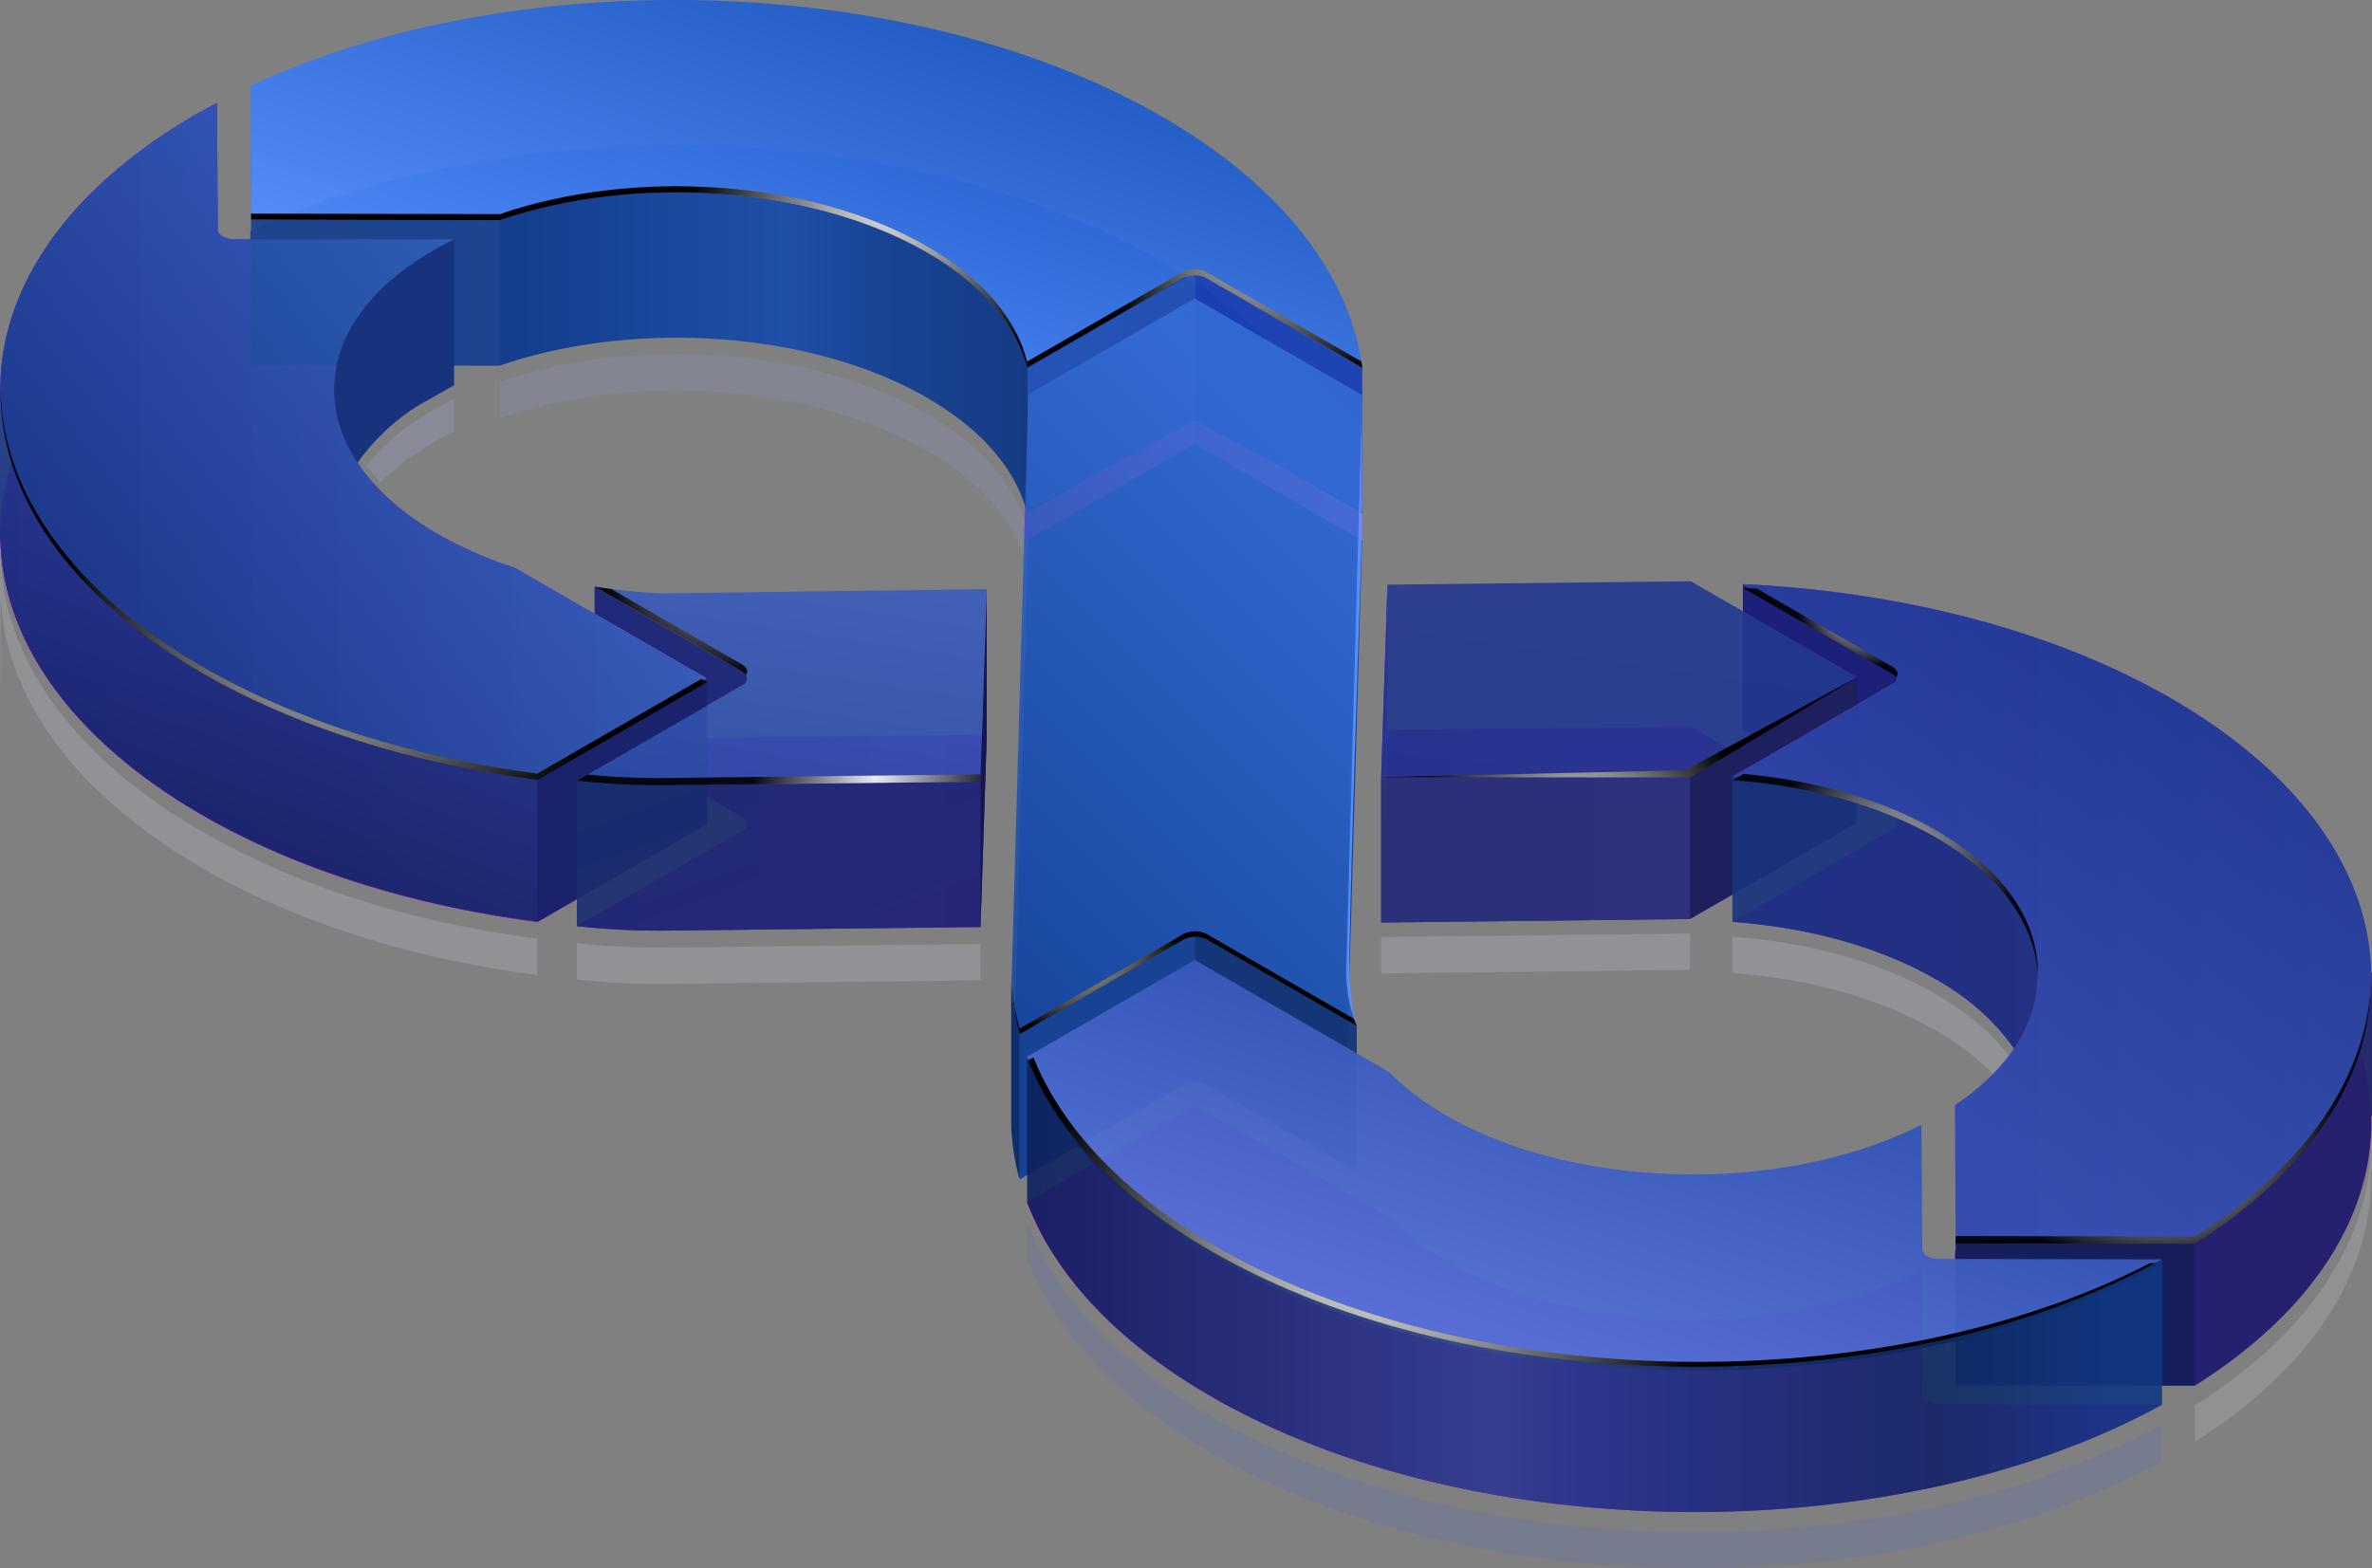 <svg xmlns="http://www.w3.org/2000/svg" width="502" height="332" fill="none" viewBox="0 0 502 332"><rect x="0" y="0" width="502" height="332" fill="#808080" stroke="none"/><path fill="url(#paint0_linear_4618_15050)" d="M252.787 63.182v30.767l-36.119 20.892.955-31.383 35.164-20.276Z" opacity=".95"/><path fill="url(#paint1_linear_4618_15050)" d="M252.787 63.182v30.767l35.487 20.461V83.642l-35.487-20.46Z" opacity=".95"/><path fill="#D8DCEF" d="M430.917 244.25c1.895-12.107-5.206-24.614-21.302-33.844-12.06-6.954-27.277-10.984-42.988-12.123v7.692c15.711 1.138 30.928 5.169 42.988 12.123 12.692 7.261 19.793 16.599 21.302 26.152Z" opacity=".2"/><path fill="url(#paint2_linear_4618_15050)" d="m207.503 196.237 1.325-40.752-68.665.892c-4.783-.203-9.55-.681-14.278-1.43l31.221 18.03a1.532 1.532 0 0 1 .994 1.438 1.535 1.535 0 0 1-.994 1.438l-35.041 20.199c6.593.72 13.223 1.034 19.854.939l65.584-.754Z"/><path fill="#212A79" d="M157.106 145.086a1.54 1.54 0 0 0 0-2.877l-31.283-18.03v30.768l7.086 4.092 24.197-13.953Z"/><path fill="url(#paint3_linear_4618_15050)" d="M400.543 172.7a1.534 1.534 0 0 1 .722 2.312 1.534 1.534 0 0 1-.722.564l-33.885 19.569c15.71 1.138 30.928 5.169 42.988 12.122 27.355 15.784 28.741 40.906 4.113 57.459l.154 28.476 50.613.092c51.429-32.445 49.688-83.15-5.099-114.733-25.26-14.569-57.544-22.584-90.536-24.137l31.652 18.276Z" opacity=".9"/><path fill="url(#paint4_linear_4618_15050)" d="m149.605 174.407-40.724-23.491a84.959 84.959 0 0 1-16.189-7.092c-29.002-16.738-29.387-43.721-.877-60.166a60.87 60.87 0 0 1 4.22-2.231H49.627a5.134 5.134 0 0 1-2.51-.6 1.801 1.801 0 0 1-1.033-1.446l-.154-26.845a272.161 272.161 0 0 0-4.22 2.308c-55.957 32.306-55.45 85.103 1.201 117.763 20.209 11.646 44.868 19.184 70.852 22.569l35.842-20.769Z"/><path fill="url(#paint5_linear_4618_15050)" d="m357.832 153.808-64.198.723-1.324 40.752 65.337-.738 35.411-20.43-35.226-20.307Z"/><path fill="url(#paint6_linear_4618_15050)" d="M250.276 89.627a5.491 5.491 0 0 1 4.99 0l33.054 19.045c0-.246-.077-.492-.107-.769-2.788-19.092-16.943-37.814-42.296-52.46-52.969-30.536-136.559-32.767-192.932-6.507l.154 28.337 52.676.108c28.187-9.692 65.677-7.415 90.321 6.784 11.952 6.892 19.007 15.523 21.225 24.445l32.915-18.983Z"/><path fill="#184293" d="M250.415 229.666a5.489 5.489 0 0 1 4.99 0l31.729 18.292a26.415 26.415 0 0 1-2.495-9.046l3.635-124.502-35.426-20.46-35.225 20.275-3.528 123.995c.145 3.859.734 7.69 1.756 11.415l34.564-19.969Z"/><path fill="#0F2F6C" d="M214.003 207.821v30.399c.145 3.859.734 7.69 1.756 11.415v-30.768a50.036 50.036 0 0 1-1.694-10.569l-.062-.477Z"/><path fill="#19226A" d="M501.784 205.944c.37 20.307-12.029 40.645-37.289 56.582l-47.625-.092a93.895 93.895 0 0 1-3.08 2.292l.154 28.476 50.612.092c25.384-16.015 37.783-36.475 37.275-56.92l.231-.293v-30.229l-.278.092Z" opacity=".9"/><path fill="#143678" d="M255.405 198.898a5.052 5.052 0 0 0-2.48-.569v29.599l34.209 19.999v-30.768l-31.729-18.261Z" opacity=".95"/><path fill="#161E5B" d="M413.882 262.434v30.768l50.597.092v-30.768l-50.597-.092Z"/><path fill="url(#paint7_linear_4618_15050)" d="M92.692 143.824c-29.002-16.738-29.387-43.721-.877-60.166a60.87 60.87 0 0 1 4.22-2.231H49.627a5.134 5.134 0 0 1-2.51-.6 1.801 1.801 0 0 1-1.033-1.446l-.154-26.845a272.161 272.161 0 0 0-4.22 2.308c-55.957 32.306-55.45 85.103 1.201 117.763 20.209 11.646 44.868 19.184 70.852 22.569l35.904-20.692-40.786-23.568a84.959 84.959 0 0 1-16.189-7.092Z"/><path fill="#7C1DC9" d="m149.605 143.639-40.724-23.491a84.959 84.959 0 0 1-16.189-7.092c-29.002-16.737-29.387-43.72-.877-60.166a60.87 60.87 0 0 1 4.22-2.23H49.627a5.134 5.134 0 0 1-2.51-.6 1.801 1.801 0 0 1-1.033-1.447l-.154-26.845a272.161 272.161 0 0 0-4.22 2.308c-55.957 32.306-55.45 85.104 1.201 117.764 20.24 11.568 44.883 19.106 70.791 22.491l35.903-20.692Z"/><path fill="#9F19AB" d="M410.37 297.263a5.069 5.069 0 0 1-2.495-.6 1.767 1.767 0 0 1-1.047-1.446l-.201-26.353c-28.71 14.646-72.885 13.984-100.517-1.953a56.019 56.019 0 0 1-12.152-9.231l-41.094-23.691-35.549 20.492c5.714 15.076 18.683 29.429 39.014 41.151 55.449 31.999 145.015 32.599 201.173 1.723l-47.132-.092Z"/><path fill="#1C2079" d="m400.543 141.932-31.683-18.276v30.768l7.517 4.322 24.182-13.937a1.546 1.546 0 0 0 .986-1.444 1.538 1.538 0 0 0-1.002-1.433Z"/><path fill="#1D205C" d="M393.058 143.347v30.768l-35.411 20.43v-30.768l35.411-20.43Z"/><path fill="url(#paint8_linear_4618_15050)" d="M400.543 141.932a1.54 1.54 0 0 1 .994 1.438 1.542 1.542 0 0 1-.994 1.439l-33.885 19.568c15.71 1.138 30.928 5.169 42.988 12.123 27.355 15.783 28.741 40.905 4.113 57.458l.154 28.476 50.613.092c51.429-32.444 49.688-83.15-5.099-114.733-25.26-14.568-57.544-22.583-90.536-24.137l31.652 18.276Z"/><path fill="url(#paint9_linear_4618_15050)" d="m149.605 143.639-40.724-23.491a84.959 84.959 0 0 1-16.189-7.092c-29.002-16.737-29.387-43.72-.877-60.166a60.87 60.87 0 0 1 4.22-2.23H49.627a5.134 5.134 0 0 1-2.51-.6 1.801 1.801 0 0 1-1.033-1.447l-.154-26.845a272.161 272.161 0 0 0-4.22 2.308c-55.957 32.306-55.45 85.104 1.201 117.764 20.24 11.568 44.883 19.106 70.791 22.491l35.903-20.692Z"/><path fill="url(#paint10_linear_4618_15050)" d="M400.543 141.932a1.54 1.54 0 0 1 .994 1.438 1.542 1.542 0 0 1-.994 1.439l-33.885 19.568c15.71 1.138 30.928 5.169 42.988 12.123 27.355 15.783 28.741 40.905 4.113 57.458l.154 28.476 50.613.092c51.429-32.444 49.688-83.15-5.099-114.733-25.26-14.568-57.544-22.583-90.536-24.137l31.652 18.276Z" opacity=".9"/><path fill="#18337E" d="M426.219 221.944c10.259-15.169 4.714-33.153-16.604-45.444-12.06-6.954-27.277-10.985-42.988-12.123v30.768c15.711 1.138 30.928 5.169 42.988 12.122a49.485 49.485 0 0 1 16.604 14.677Z" opacity=".9"/><path fill="url(#paint11_linear_4618_15050)" d="m293.634 154.531-1.324 40.752v-30.768l1.324-40.752v30.768Z"/><path fill="url(#paint12_linear_4618_15050)" d="m357.832 123.04-64.198.723-1.324 40.752 65.337-.738 35.411-20.43-35.226-20.307Z" opacity=".9"/><path fill="#263577" d="M357.647 163.777v30.768l-65.337.738v-30.768l65.337-.738Z" opacity=".9"/><path fill="#D8DCEF" d="M292.31 198.36v7.692l65.337-.738v-7.692l-65.337.738Z" opacity=".2"/><path fill="url(#paint13_linear_4618_15050)" d="m122.928 159.023-9.242 5.308c-25.922-3.385-50.582-10.923-70.852-22.568C14.154 125.179-.108 103.38.124 81.735L0 81.627v32.691l.139.154c.631 20.999 14.894 41.982 42.772 58.058 20.209 11.646 44.868 19.184 70.852 22.569l35.904-20.692-26.739-15.384Z" opacity=".9"/><path fill="#1E458E" d="M105.816 46.613v30.768l-52.693-.108V46.506l52.693.107Z" opacity=".95"/><path fill="url(#paint14_linear_4618_15050)" d="m149.605 143.639-40.724-23.491a84.959 84.959 0 0 1-16.189-7.092c-29.002-16.737-29.387-43.72-.877-60.166a60.87 60.87 0 0 1 4.22-2.23H49.627a5.134 5.134 0 0 1-2.51-.6 1.801 1.801 0 0 1-1.033-1.447l-.154-26.845a272.161 272.161 0 0 0-4.22 2.308c-55.957 32.306-55.45 85.104 1.201 117.764 20.24 11.568 44.883 19.106 70.791 22.491l35.903-20.692Z" opacity=".9"/><path fill="#18337E" d="M73.316 93.842a32.71 32.71 0 0 0 2.326 4.138 45.06 45.06 0 0 1 12.322-11.815l8.133-4.615V50.782a68.26 68.26 0 0 0-4.22 2.23c-19.13 10.877-25.246 26.584-18.56 40.83Z"/><path fill="#19226A" d="M113.702 195.114v-30.783l35.903-20.707v30.768l-35.903 20.722Z"/><path fill="url(#paint15_linear_4618_15050)" d="m207.503 165.469-65.584.754a161.288 161.288 0 0 1-19.838-.938v30.767c6.592.72 13.223 1.034 19.854.939l65.584-.754 1.324-40.752h-1.001l-.339 9.984Z" opacity=".9"/><path fill="#D8DCEF" d="M113.702 198.698c-25.907-3.322-50.551-10.922-70.79-22.583C14.154 159.531-.109 137.747.122 116.087L0 115.995v32.69l.139-22.922c.631 20.999 14.894 41.922 42.772 58.044 20.24 11.661 44.883 19.261 70.791 22.583v-7.692ZM207.503 199.837l-65.584.738a157.432 157.432 0 0 1-19.838-.938v7.692c6.591.73 13.222 1.043 19.854.938l65.584-.738-.016-7.692Z" opacity=".2"/><path fill="url(#paint16_linear_4618_15050)" d="m207.503 165.469 1.325-40.752-68.665.893c-4.783-.204-9.55-.682-14.278-1.431l31.221 18.03a1.538 1.538 0 0 1 0 2.877l-35.041 20.199c6.593.72 13.223 1.033 19.854.938l65.584-.754Z" opacity=".9"/><g style="mix-blend-mode:color-dodge"><path fill="url(#paint17_radial_4618_15050)" d="M157.861 142.886c.523-.739.262-1.539-.77-2.216l-27.71-15.983a133.513 133.513 0 0 1-3.542-.508l31.267 18.03c.297.169.554.4.755.677Z" opacity=".9"/><path fill="url(#paint18_radial_4618_15050)" d="m207.503 163.931-65.584.754a152.458 152.458 0 0 1-17.543-.723l-2.311 1.323c6.593.72 13.223 1.033 19.854.938l65.584-.754v-1.538Z" opacity=".9"/></g><path fill="url(#paint19_linear_4618_15050)" d="M250.276 58.859a5.491 5.491 0 0 1 4.99 0l33.054 19.045c0-.246-.077-.492-.107-.77-2.788-19.09-16.943-37.813-42.296-52.458C192.948-5.861 109.358-8.092 52.985 18.168l.154 28.338 52.676.107c28.187-9.692 65.677-7.415 90.321 6.785 11.952 6.891 19.007 15.522 21.225 24.445l32.915-18.984Z" opacity=".95"/><path fill="url(#paint20_radial_4618_15050)" d="m217.361 77.843 32.915-18.984a5.491 5.491 0 0 1 4.991 0l33.053 19.045c0-.246-.077-.492-.107-.77-.031-.276-.093-.43-.124-.63l-32.822-18.922a5.492 5.492 0 0 0-4.991 0L217.361 76.55v1.293Z" style="mix-blend-mode:color-dodge"/><path fill="url(#paint21_radial_4618_15050)" d="M217.361 76.55c-2.218-8.907-9.242-17.537-21.225-24.43-24.644-14.214-62.118-16.506-90.321-6.799l-52.676-.092-.154-27.06.154 28.336 52.676.108c28.187-9.692 65.677-7.415 90.321 6.785 11.952 6.891 19.007 15.522 21.225 24.445V76.55Z" style="mix-blend-mode:color-dodge"/><path fill="#93A0DF" d="M217.361 112.072c-2.218-8.923-9.242-17.553-21.225-24.445-24.644-14.2-62.118-16.507-90.32-6.785v7.692c28.186-9.722 65.676-7.415 90.32 6.846 11.952 6.892 19.007 15.523 21.225 24.445v-7.753Z" opacity=".2"/><path fill="url(#paint22_linear_4618_15050)" d="M410.37 266.495a5.058 5.058 0 0 1-2.495-.6 1.767 1.767 0 0 1-1.047-1.446l-.201-26.352c-28.71 14.645-72.885 13.984-100.517-1.954a56.046 56.046 0 0 1-12.152-9.23l-41.094-23.692-35.549 20.492c5.714 15.076 18.683 29.429 39.014 41.152 55.449 31.998 145.015 32.598 201.173 1.723l-47.132-.093Z" opacity=".95"/><path fill="url(#paint23_radial_4618_15050)" d="M257.223 263.834c-19.839-11.43-32.654-25.383-38.507-39.998l-1.216.692c5.714 15.076 18.683 29.429 39.014 41.152 55.449 31.999 145.015 32.599 201.173 1.723h-2.665c-56.435 28.983-143.475 27.799-197.799-3.569Z" style="mix-blend-mode:color-dodge"/><g opacity=".9"><path fill="url(#paint24_linear_4618_15050)" d="M256.391 264.865c-20.331-11.723-33.3-26.076-39.015-41.152v30.768c5.715 15.076 18.684 29.429 39.015 41.151 55.449 31.999 145.015 32.599 201.173 1.723v-30.767c-56.158 30.875-145.678 30.321-201.173-1.723Z"/><path fill="#D8DCEF" d="M501.784 240.943c.339 20.306-11.983 40.582-37.289 56.582v7.692c25.383-16.015 37.782-36.476 37.274-56.921l.231-.292v-7.184l-.216.123Z" opacity=".2"/><path fill="#4F66CD" d="M256.391 299.863c-20.331-11.722-33.3-26.076-39.015-41.152v7.692c5.715 15.076 18.684 29.429 39.015 41.152 55.449 31.999 145.015 32.598 201.173 1.723v-7.692c-56.158 30.876-145.678 30.276-201.173-1.723Z" opacity=".2"/></g><path fill="#AEBAF7" d="M91.815 86.734a50.568 50.568 0 0 0-14.248 11.723 39.1 39.1 0 0 0 2.911 3.692 54.742 54.742 0 0 1 11.337-8.507 60.85 60.85 0 0 1 4.22-2.23v-6.924a77.922 77.922 0 0 0-4.22 2.246Z" opacity=".2"/><path fill="#1A40B6" d="M255.266 58.874a5.008 5.008 0 0 0-2.479-.584v30.675l35.425 18.953.108-29.999-33.054-19.045Z" opacity=".95"/><path fill="#2653B8" d="M250.507 58.874a5.044 5.044 0 0 1 2.48-.584v30.675l-35.426 18.953-.108-29.999 33.054-19.045Z" opacity=".95"/><path fill="url(#paint25_radial_4618_15050)" d="M113.702 163.762c-25.907-3.4-50.552-10.923-70.79-22.584C14.816 124.979.553 103.826.122 82.673c-.154 21.538 14.109 43.306 42.788 59.859 20.209 11.645 44.868 19.184 70.852 22.568l35.842-20.691-1.171-.677-34.732 20.03Z" style="mix-blend-mode:color-dodge"/><path fill="url(#paint26_radial_4618_15050)" d="m292.31 164.515 64.382-1.476 36.366-19.692-35.334 21.23-65.414-.062Z" style="mix-blend-mode:color-dodge"/><path fill="#5892FF" d="M284.639 208.144a26.415 26.415 0 0 0 2.495 9.046s-1.54-4.015-1.54-13.446c0-13.584 2.619-89.334 2.619-89.334V83.642l-3.574 124.502Z" opacity=".95"/><g style="mix-blend-mode:color-dodge"><path fill="url(#paint27_radial_4618_15050)" d="M431.271 206.637c.37-11.154-6.807-22.384-21.563-30.907-11.475-6.615-25.815-10.553-40.709-11.907l-2.28 1.323c15.711 1.139 30.929 5.169 42.989 12.123 13.985 8.122 21.178 18.737 21.563 29.368Z" opacity=".9"/><path fill="url(#paint28_radial_4618_15050)" d="M401.329 143.378c.524-.738.262-1.538-.786-2.215l-28.71-16.553-2.973-.17 31.683 18.276c.308.16.577.386.786.662Z" opacity=".9"/><path fill="url(#paint29_radial_4618_15050)" d="m464.495 261.757-50.613-.092-.154-26.937.154 28.475 50.613.092c24.736-15.614 37.135-35.382 37.289-55.382-.77 19.43-13.2 38.645-37.289 53.844Z" opacity=".9"/></g><path fill="url(#paint30_linear_4618_15050)" d="M250.415 198.898a5.488 5.488 0 0 1 4.99 0l31.729 18.292a31.469 31.469 0 0 1-2.187-11.461l3.327-122.087-35.426-20.46-35.225 20.276-3.528 123.994c.145 3.86.734 7.69 1.756 11.415l34.564-19.969Z" opacity=".9"/><path fill="url(#paint31_radial_4618_15050)" d="M255.405 197.745a5.48 5.48 0 0 0-4.99 0l-34.641 19.999a49.658 49.658 0 0 1-1.725-11.061v.8c.145 3.859.734 7.69 1.756 11.415l34.641-20a5.488 5.488 0 0 1 4.99 0l31.729 18.292c-.246-.492-.431-1.015-.647-1.538l-31.113-17.907Z" style="mix-blend-mode:color-dodge"/><path fill="#141653" d="M208.828 124.717v30.768l-1.325 40.752v-30.768l1.325-40.752Z"/><defs><linearGradient id="paint0_linear_4618_15050" x1="212.956" x2="263.215" y1="67.166" y2="117.732" gradientUnits="userSpaceOnUse"><stop offset=".04" stop-color="#9F19AB"/><stop offset=".24" stop-color="#AE25B1"/><stop offset=".65" stop-color="#D744BF"/><stop offset="1" stop-color="#FF63CE"/></linearGradient><linearGradient id="paint1_linear_4618_15050" x1="239.972" x2="315.252" y1="69.028" y2="117.832" gradientUnits="userSpaceOnUse"><stop stop-color="#B127B2"/><stop offset=".45" stop-color="#D140BE"/><stop offset="1" stop-color="#FF63CE"/></linearGradient><linearGradient id="paint2_linear_4618_15050" x1="122.065" x2="208.828" y1="175.976" y2="175.976" gradientUnits="userSpaceOnUse"><stop stop-color="#5B0AA1"/><stop offset="1" stop-color="#8005B5"/></linearGradient><linearGradient id="paint3_linear_4618_15050" x1="366.627" x2="501.815" y1="223.851" y2="223.851" gradientUnits="userSpaceOnUse"><stop stop-color="#6E05B5"/><stop offset="1" stop-color="#9F19AB"/></linearGradient><linearGradient id="paint4_linear_4618_15050" x1=".092" x2="149.605" y1="123.779" y2="123.779" gradientUnits="userSpaceOnUse"><stop stop-color="#6E05B5"/><stop offset="1" stop-color="#9F19AB"/></linearGradient><linearGradient id="paint5_linear_4618_15050" x1="292.31" x2="393.058" y1="174.546" y2="174.546" gradientUnits="userSpaceOnUse"><stop stop-color="#5B0AA1"/><stop offset="1" stop-color="#8005B5"/></linearGradient><linearGradient id="paint6_linear_4618_15050" x1="59.685" x2="292.233" y1="69.735" y2="69.735" gradientUnits="userSpaceOnUse"><stop offset=".04" stop-color="#2B3893"/><stop offset=".18" stop-color="#133C8A"/><stop offset=".46" stop-color="#1F4FA7"/><stop offset=".542" stop-color="#194494"/><stop offset=".99" stop-color="#0B275C"/></linearGradient><linearGradient id="paint7_linear_4618_15050" x1=".092" x2="149.605" y1="123.779" y2="123.779" gradientUnits="userSpaceOnUse"><stop stop-color="#6E05B5"/><stop offset="1" stop-color="#9F19AB"/></linearGradient><linearGradient id="paint8_linear_4618_15050" x1="366.627" x2="501.815" y1="193.083" y2="193.083" gradientUnits="userSpaceOnUse"><stop offset=".04" stop-color="#6B24D6"/><stop offset=".29" stop-color="#7733DC"/><stop offset=".79" stop-color="#975CED"/><stop offset="1" stop-color="#A56EF4"/></linearGradient><linearGradient id="paint9_linear_4618_15050" x1=".092" x2="149.605" y1="93.011" y2="93.011" gradientUnits="userSpaceOnUse"><stop offset=".04" stop-color="#6B24D6"/><stop offset=".29" stop-color="#7733DC"/><stop offset=".79" stop-color="#975CED"/><stop offset="1" stop-color="#A56EF4"/></linearGradient><linearGradient id="paint10_linear_4618_15050" x1="512.335" x2="394.298" y1="76.273" y2="226.79" gradientUnits="userSpaceOnUse"><stop stop-color="#062476"/><stop offset="1" stop-color="#2E4FAA"/></linearGradient><linearGradient id="paint11_linear_4618_15050" x1="292.31" x2="293.634" y1="159.516" y2="159.516" gradientUnits="userSpaceOnUse"><stop offset=".1" stop-color="#45108A"/><stop offset="1" stop-color="#7C1DC9"/></linearGradient><linearGradient id="paint12_linear_4618_15050" x1="359.311" x2="335.109" y1="26.814" y2="189.123" gradientUnits="userSpaceOnUse"><stop stop-color="#273D99"/><stop offset="1" stop-color="#21368C"/></linearGradient><linearGradient id="paint13_linear_4618_15050" x1="81.326" x2="38.289" y1="111.564" y2="220.441" gradientUnits="userSpaceOnUse"><stop stop-color="#213E92"/><stop offset="1" stop-color="#081A4D"/></linearGradient><linearGradient id="paint14_linear_4618_15050" x1="150" x2="22.084" y1="41" y2="142.252" gradientUnits="userSpaceOnUse"><stop stop-color="#3B6FD3"/><stop offset="1" stop-color="#133880"/></linearGradient><linearGradient id="paint15_linear_4618_15050" x1="148.866" x2="189.595" y1="130.609" y2="241.79" gradientUnits="userSpaceOnUse"><stop stop-color="#172F70"/><stop offset="1" stop-color="#202874"/></linearGradient><linearGradient id="paint16_linear_4618_15050" x1="179.378" x2="162.859" y1="63.628" y2="169.398" gradientUnits="userSpaceOnUse"><stop stop-color="#486CD5"/><stop offset="1" stop-color="#2E4FA9"/></linearGradient><linearGradient id="paint19_linear_4618_15050" x1="208.35" x2="130.736" y1="-61.951" y2="165.019" gradientUnits="userSpaceOnUse"><stop offset=".04" stop-color="#1A55C3"/><stop offset=".24" stop-color="#1A55C3"/><stop offset=".65" stop-color="#528EFF"/><stop offset="1" stop-color="#275FC9"/></linearGradient><linearGradient id="paint22_linear_4618_15050" x1="357.077" x2="307.375" y1="184.776" y2="338.143" gradientUnits="userSpaceOnUse"><stop offset=".04" stop-color="#2D4BAC"/><stop offset=".24" stop-color="#3353B7"/><stop offset=".65" stop-color="#5372D6"/><stop offset="1" stop-color="#5077ED"/></linearGradient><linearGradient id="paint24_linear_4618_15050" x1="456.562" x2="198.724" y1="271.895" y2="271.895" gradientUnits="userSpaceOnUse"><stop offset=".04" stop-color="#103782"/><stop offset=".18" stop-color="#0E2B64"/><stop offset=".46" stop-color="#1F3886"/><stop offset=".542" stop-color="#2B428E"/><stop offset=".99" stop-color="#071B55"/></linearGradient><linearGradient id="paint30_linear_4618_15050" x1="367.936" x2="195.637" y1="34.906" y2="207.415" gradientUnits="userSpaceOnUse"><stop stop-color="#3068D1"/><stop offset=".45" stop-color="#356DD6"/><stop offset="1" stop-color="#17459C"/></linearGradient><radialGradient id="paint17_radial_4618_15050" cx="0" cy="0" r="1" gradientTransform="matrix(26.261 0 0 26.23 153.902 115.856)" gradientUnits="userSpaceOnUse"><stop stop-color="#fff"/><stop offset="1"/></radialGradient><radialGradient id="paint18_radial_4618_15050" cx="0" cy="0" r="1" gradientTransform="matrix(25.815 0 0 25.784 185.262 164.485)" gradientUnits="userSpaceOnUse"><stop stop-color="#fff"/><stop offset="1"/></radialGradient><radialGradient id="paint20_radial_4618_15050" cx="0" cy="0" r="1" gradientTransform="matrix(37.136 0 0 37.091 268.898 45.613)" gradientUnits="userSpaceOnUse"><stop stop-color="#fff"/><stop offset="1"/></radialGradient><radialGradient id="paint21_radial_4618_15050" cx="0" cy="0" r="1" gradientTransform="matrix(42.557 0 0 42.506 188.974 39.321)" gradientUnits="userSpaceOnUse"><stop stop-color="#fff"/><stop offset="1"/></radialGradient><radialGradient id="paint23_radial_4618_15050" cx="0" cy="0" r="1" gradientTransform="matrix(71.853 0 0 71.766 292.418 259.619)" gradientUnits="userSpaceOnUse"><stop stop-color="#fff"/><stop offset="1"/></radialGradient><radialGradient id="paint25_radial_4618_15050" cx="0" cy="0" r="1" gradientTransform="matrix(60.378 0 0 60.305 74.856 123.887)" gradientUnits="userSpaceOnUse"><stop stop-color="#fff"/><stop offset="1"/></radialGradient><radialGradient id="paint26_radial_4618_15050" cx="0" cy="0" r="1" gradientTransform="matrix(36.412 0 0 36.368 333.958 179.084)" gradientUnits="userSpaceOnUse"><stop stop-color="#fff"/><stop offset="1"/></radialGradient><radialGradient id="paint27_radial_4618_15050" cx="0" cy="0" r="1" gradientTransform="matrix(27.401 0 0 27.368 398.911 185.238)" gradientUnits="userSpaceOnUse"><stop stop-color="#fff"/><stop offset="1"/></radialGradient><radialGradient id="paint28_radial_4618_15050" cx="0" cy="0" r="1" gradientTransform="matrix(13.369 0 0 13.353 393.951 128.256)" gradientUnits="userSpaceOnUse"><stop stop-color="#fff"/><stop offset="1"/></radialGradient><radialGradient id="paint29_radial_4618_15050" cx="0" cy="0" r="1" gradientTransform="matrix(36.781 0 0 36.737 457.748 235.635)" gradientUnits="userSpaceOnUse"><stop stop-color="#fff"/><stop offset="1"/></radialGradient><radialGradient id="paint31_radial_4618_15050" cx="0" cy="0" r="1" gradientTransform="matrix(22.149 0 0 22.122 227.188 197.022)" gradientUnits="userSpaceOnUse"><stop stop-color="#fff"/><stop offset="1"/></radialGradient></defs></svg>